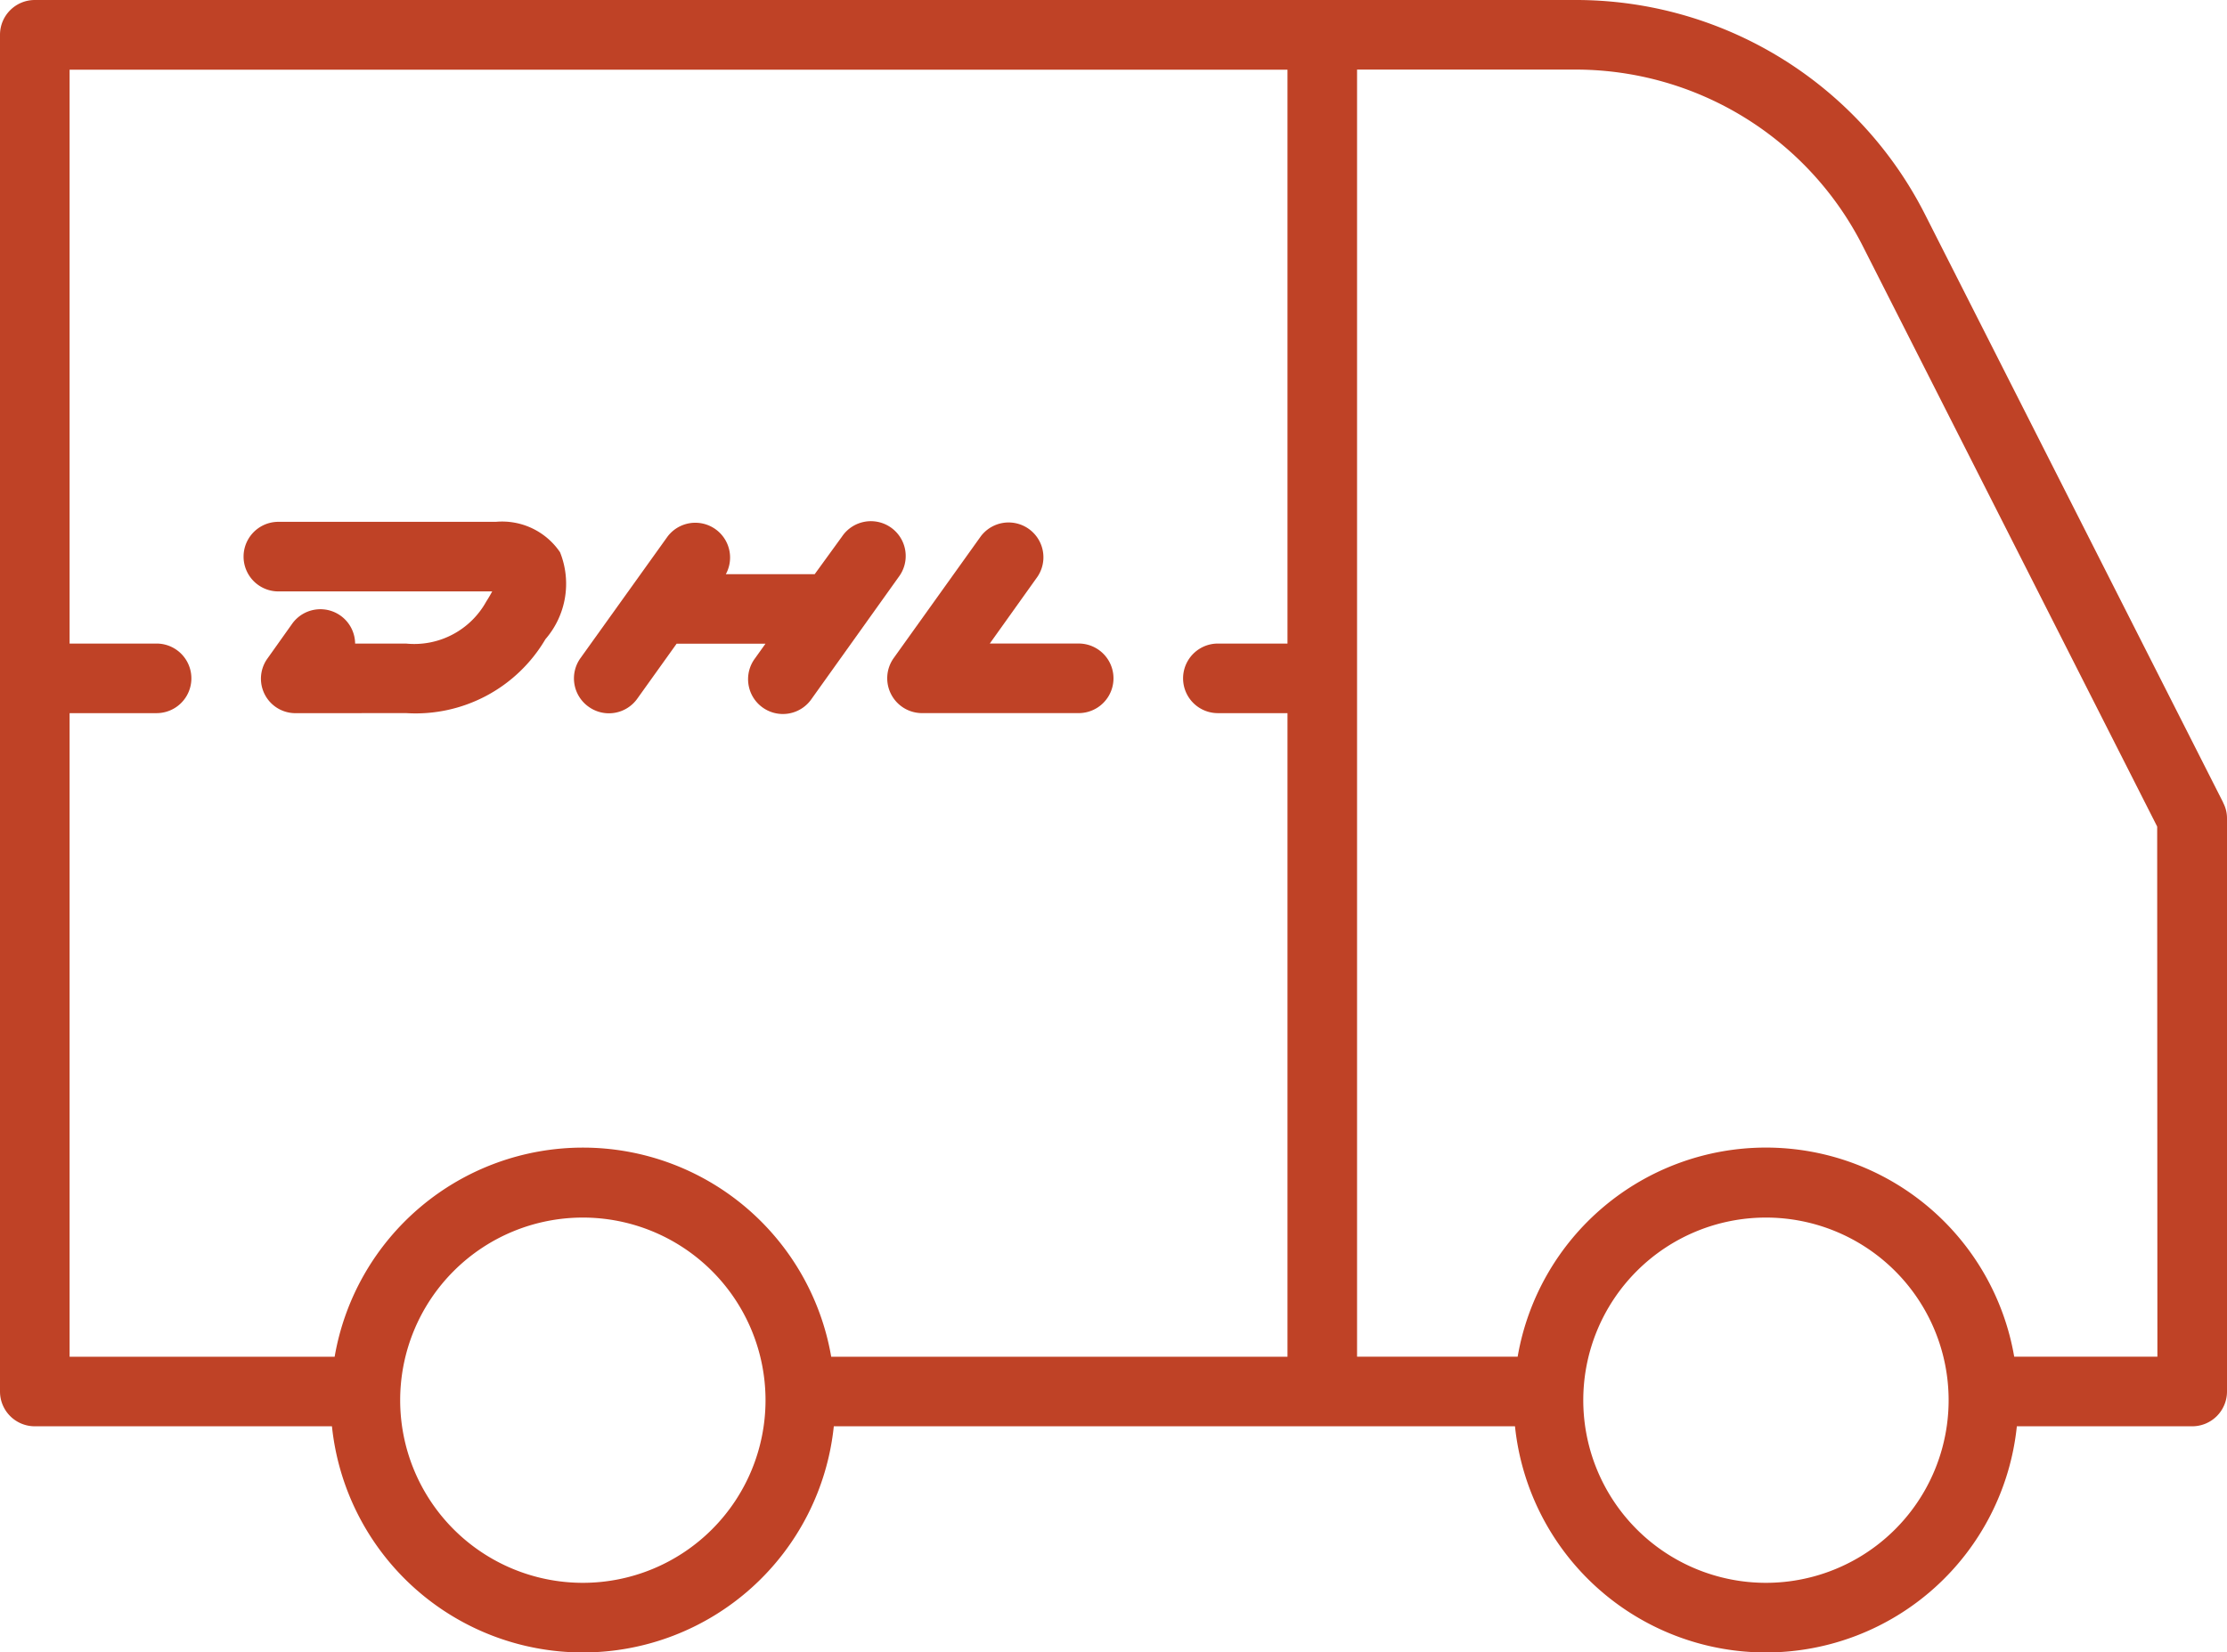 <svg xmlns="http://www.w3.org/2000/svg" width="71" height="52.684" viewBox="0 0 71 52.684">
  <g id="iconfinder_ic_dhl_delivery_5761436" transform="translate(0 -20)">
    <path id="Path_249" data-name="Path 249" d="M70.878,45.593,61.387,26.867A12.48,12.48,0,0,0,50.2,20H1.109A1.109,1.109,0,0,0,0,21.109V64.375a1.109,1.109,0,0,0,1.109,1.109h9.474a8.043,8.043,0,0,0,16,0H48.3a8.043,8.043,0,0,0,16,0h5.591A1.109,1.109,0,0,0,71,64.375V46.1a1.059,1.059,0,0,0-.122-.5ZM2.219,42.742H4.992a1.109,1.109,0,0,0,0-2.219H2.219v-18.3H41.047v18.3H38.828a1.109,1.109,0,0,0,0,2.219h2.219V63.266H26.5a8.032,8.032,0,0,0-15.831,0H2.219ZM18.582,70.476a5.824,5.824,0,1,1,5.824-5.824,5.824,5.824,0,0,1-5.824,5.824Zm37.719,0a5.824,5.824,0,1,1,5.824-5.824A5.824,5.824,0,0,1,56.3,70.476Zm12.48-7.211H64.216a8.032,8.032,0,0,0-15.831,0h-5.12V22.219H50.2a10.267,10.267,0,0,1,9.2,5.652l9.374,18.488Z" fill="#bf4226"/>
    <path id="Path_250" data-name="Path 250" d="M19.186,56.1a4.8,4.8,0,0,0,4.437-2.357,2.7,2.7,0,0,0,.466-2.773A2.23,2.23,0,0,0,22.043,50H15.109a1.109,1.109,0,1,0,0,2.219h6.817c-.05.094-.111.2-.189.322a2.624,2.624,0,0,1-2.552,1.342H17.556a1.107,1.107,0,0,0-2.008-.632L14.76,54.36a1.1,1.1,0,0,0,.9,1.742Z" transform="translate(-6.234 -13.359)" fill="#bf4226"/>
    <path id="Path_251" data-name="Path 251" d="M33.465,55.9a1.109,1.109,0,0,0,1.548-.261l1.254-1.753H39.1l-.333.466a1.11,1.11,0,1,0,1.808,1.287l2.773-3.883a1.11,1.11,0,1,0-1.808-1.287l-.871,1.2H37.836a1.109,1.109,0,0,0-1.858-1.2L33.2,54.348A1.109,1.109,0,0,0,33.465,55.9Z" transform="translate(-14.695 -13.359)" fill="#bf4226"/>
    <path id="Path_252" data-name="Path 252" d="M51.121,55.5a1.109,1.109,0,0,0,.987.6H57.1a1.109,1.109,0,1,0,0-2.219H54.266l1.52-2.13a1.11,1.11,0,0,0-1.808-1.287L51.2,54.348A1.109,1.109,0,0,0,51.121,55.5Z" transform="translate(-22.71 -13.359)" fill="#bf4226"/>
  </g>
</svg>

